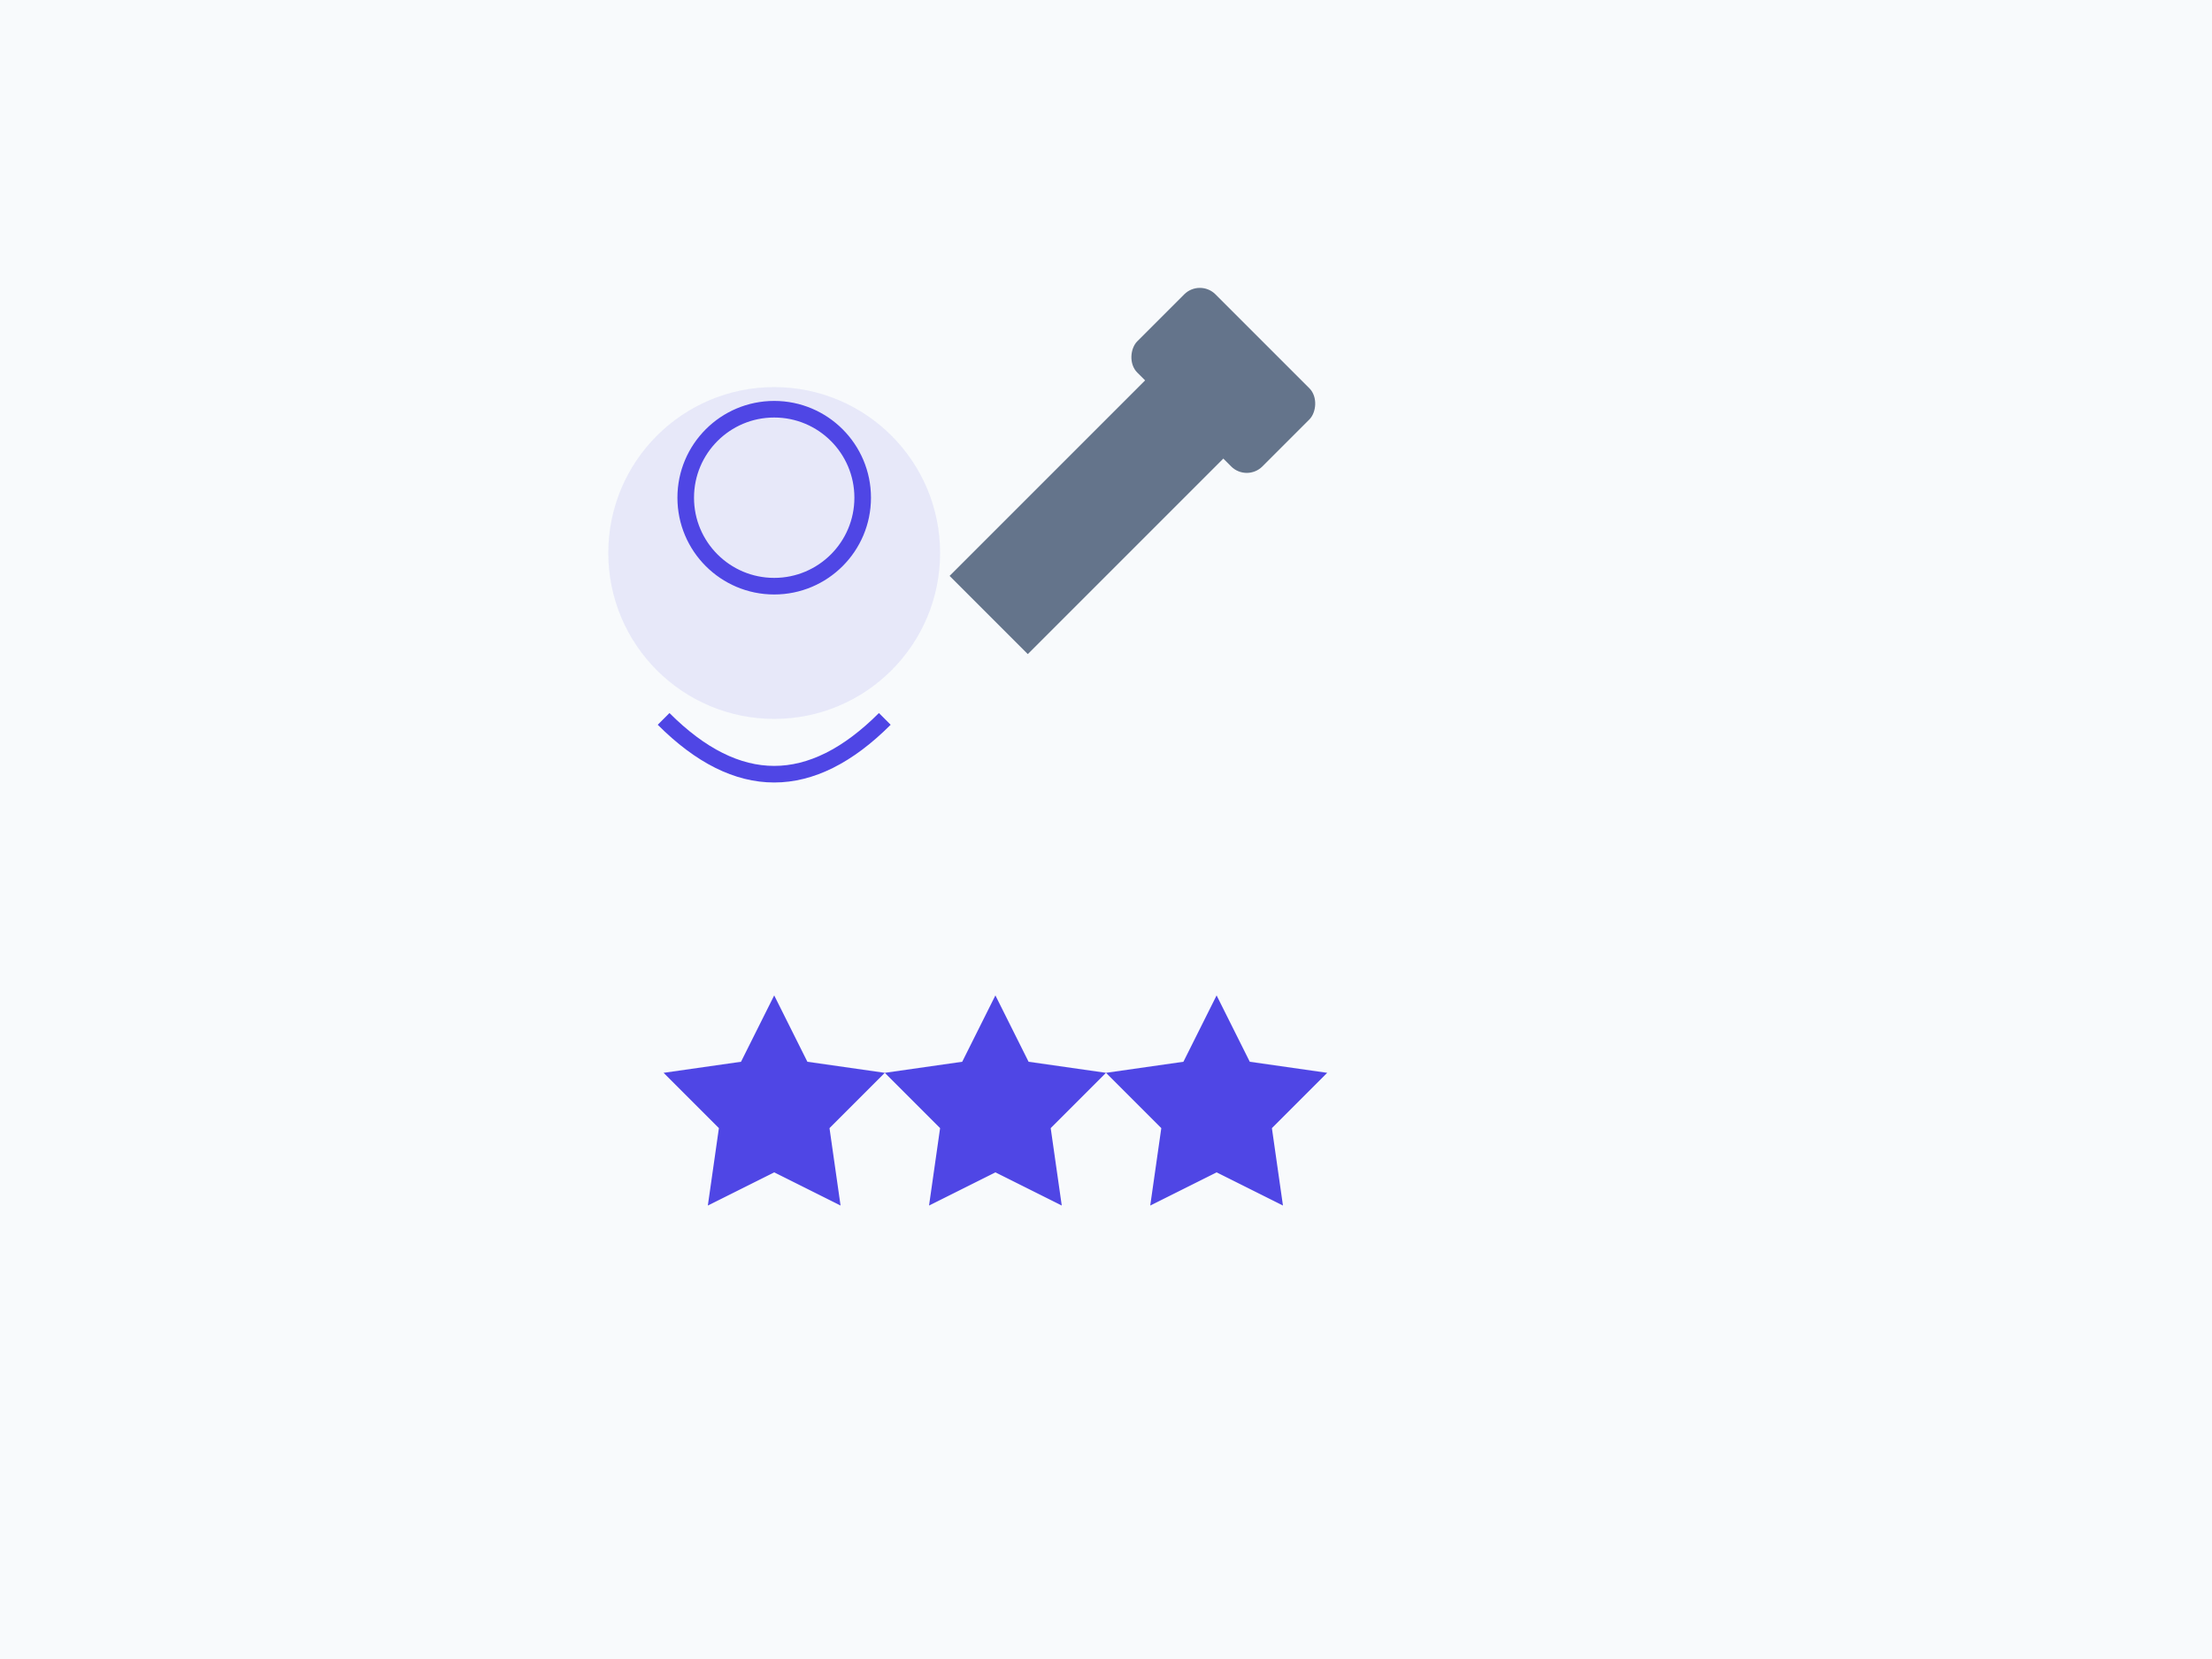 <svg xmlns="http://www.w3.org/2000/svg" viewBox="0 0 200 150">
  <rect width="200" height="150" fill="#f8fafc"/>
  <!-- Person icon -->
  <circle cx="70" cy="50" r="15" fill="#4f46e5" fill-opacity="0.1"/>
  <circle cx="70" cy="45" r="8" fill="none" stroke="#4f46e5" stroke-width="1.5"/>
  <path d="M60 65 Q70 75 80 65" fill="none" stroke="#4f46e5" stroke-width="1.5"/>
  <!-- Tools -->
  <g transform="translate(100, 45) rotate(45)">
    <rect x="-5" y="-15" width="10" height="30" fill="#64748b"/>
    <rect x="-8" y="-20" width="16" height="10" rx="2" fill="#64748b"/>
  </g>
  <!-- Star ratings -->
  <g transform="translate(60, 90)">
    <path d="M10,0 L13,6 L20,7 L15,12 L16,19 L10,16 L4,19 L5,12 L0,7 L7,6 Z" fill="#4f46e5"/>
    <path d="M30,0 L33,6 L40,7 L35,12 L36,19 L30,16 L24,19 L25,12 L20,7 L27,6 Z" fill="#4f46e5"/>
    <path d="M50,0 L53,6 L60,7 L55,12 L56,19 L50,16 L44,19 L45,12 L40,7 L47,6 Z" fill="#4f46e5"/>
  </g>
</svg> 